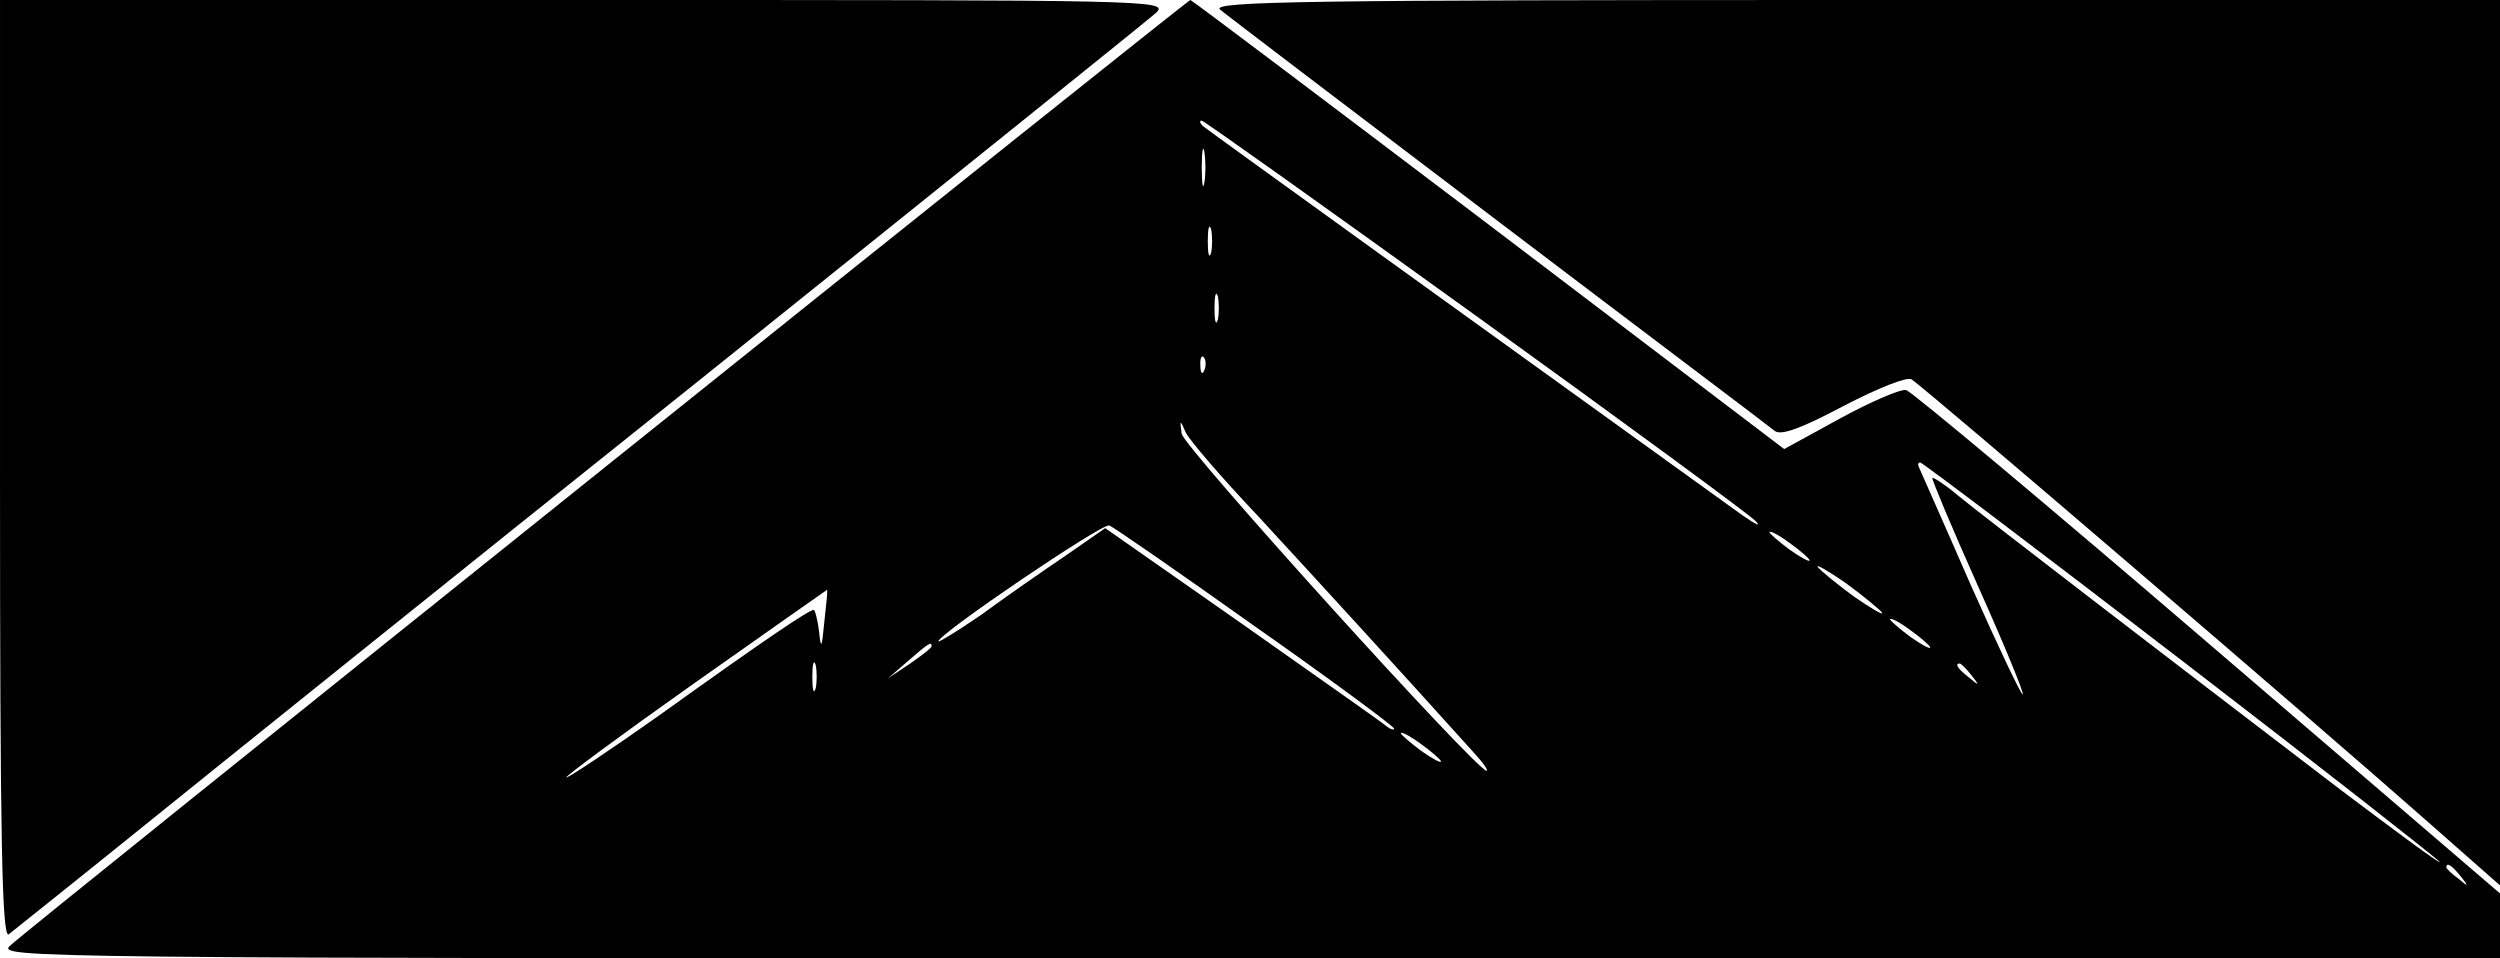 <?xml version="1.0" standalone="no"?>
<!DOCTYPE svg PUBLIC "-//W3C//DTD SVG 20010904//EN"
 "http://www.w3.org/TR/2001/REC-SVG-20010904/DTD/svg10.dtd">
<svg version="1.0" xmlns="http://www.w3.org/2000/svg"
 width="373pt" height="143pt" viewBox="0 0 373 143"
 preserveAspectRatio="xMidYMid meet">

<g transform="translate(0,143) scale(0.1,-0.1)"
fill="#000000" stroke="none">
<path d="M0 729 c0 -557 3 -699 13 -693 6 5 93 74 192 154 99 80 477 384 840
674 363 291 669 537 680 547 19 19 -3 19 -853 19 l-872 0 0 -701z"/>
<path d="M904 734 c-478 -383 -878 -704 -889 -715 -19 -18 12 -19 1848 -19
l1867 0 0 49 0 48 -436 374 c-240 206 -442 375 -450 377 -8 2 -52 -17 -98 -42
l-84 -46 -441 335 c-243 184 -443 335 -445 335 -2 0 -394 -313 -872 -696z
m1298 225 c222 -160 410 -298 418 -307 8 -9 -1 -4 -20 9 -368 265 -797 574
-804 580 -6 5 -7 9 -3 9 3 0 187 -131 409 -291z m-405 199 c-2 -13 -4 -3 -4
22 0 25 2 35 4 23 2 -13 2 -33 0 -45z m10 -105 c-3 -10 -5 -2 -5 17 0 19 2 27
5 18 2 -10 2 -26 0 -35z m10 -100 c-3 -10 -5 -2 -5 17 0 19 2 27 5 18 2 -10 2
-26 0 -35z m-20 -75 c-3 -8 -6 -5 -6 6 -1 11 2 17 5 13 3 -3 4 -12 1 -19z m80
-218 c82 -89 205 -223 322 -353 14 -15 22 -27 19 -27 -15 0 -453 484 -455 503
-3 21 -2 21 6 2 5 -11 53 -67 108 -125z m1379 -216 c211 -162 384 -298 384
-300 0 -3 -66 46 -147 107 -258 197 -537 411 -572 440 -19 16 -36 27 -38 26
-1 -2 29 -74 68 -161 39 -87 69 -160 67 -162 -2 -2 -37 72 -78 164 -40 92 -75
170 -77 175 -2 4 -1 7 2 7 3 0 179 -133 391 -296z m-1383 51 c114 -80 207
-149 207 -152 0 -3 -6 -1 -12 4 -7 6 -104 74 -216 153 l-203 142 -62 -43 c-34
-23 -90 -62 -124 -87 -35 -24 -63 -41 -63 -39 0 11 245 177 255 173 6 -2 104
-70 218 -151z m827 99 c0 -3 -13 4 -30 16 -16 12 -30 24 -30 26 0 3 14 -4 30
-16 17 -12 30 -24 30 -26z m108 -78 c3 -5 -16 6 -42 24 -26 19 -50 39 -54 44
-3 5 16 -6 42 -24 26 -19 50 -39 54 -44z m-1578 -13 c-4 -41 -5 -43 -8 -15 -2
17 -6 32 -8 32 -7 0 -71 -43 -230 -157 -72 -51 -135 -93 -139 -93 -4 0 81 63
190 140 109 77 199 140 199 140 1 0 -1 -21 -4 -47z m1650 -39 c0 -3 -13 4 -30
16 -16 12 -30 24 -30 26 0 3 14 -4 30 -16 17 -12 30 -24 30 -26z m-1490 2 c0
-3 -15 -14 -32 -26 l-33 -22 30 26 c31 27 35 29 35 22z m-173 -63 c-3 -10 -5
-2 -5 17 0 19 2 27 5 18 2 -10 2 -26 0 -35z m1724 20 c13 -16 12 -17 -3 -4
-17 13 -22 21 -14 21 2 0 10 -8 17 -17z m-791 -129 c0 -3 -13 4 -30 16 -16 12
-30 24 -30 26 0 3 14 -4 30 -16 17 -12 30 -24 30 -26z m1521 -171 c13 -16 12
-17 -3 -4 -10 7 -18 15 -18 17 0 8 8 3 21 -13z"/>
<path d="M1820 1416 c8 -7 195 -149 415 -316 220 -167 406 -307 413 -313 9 -7
38 3 102 37 54 28 95 44 102 40 17 -10 608 -517 761 -652 l117 -103 0 660 0
661 -962 0 c-810 0 -960 -2 -948 -14z"/>
</g>
</svg>
